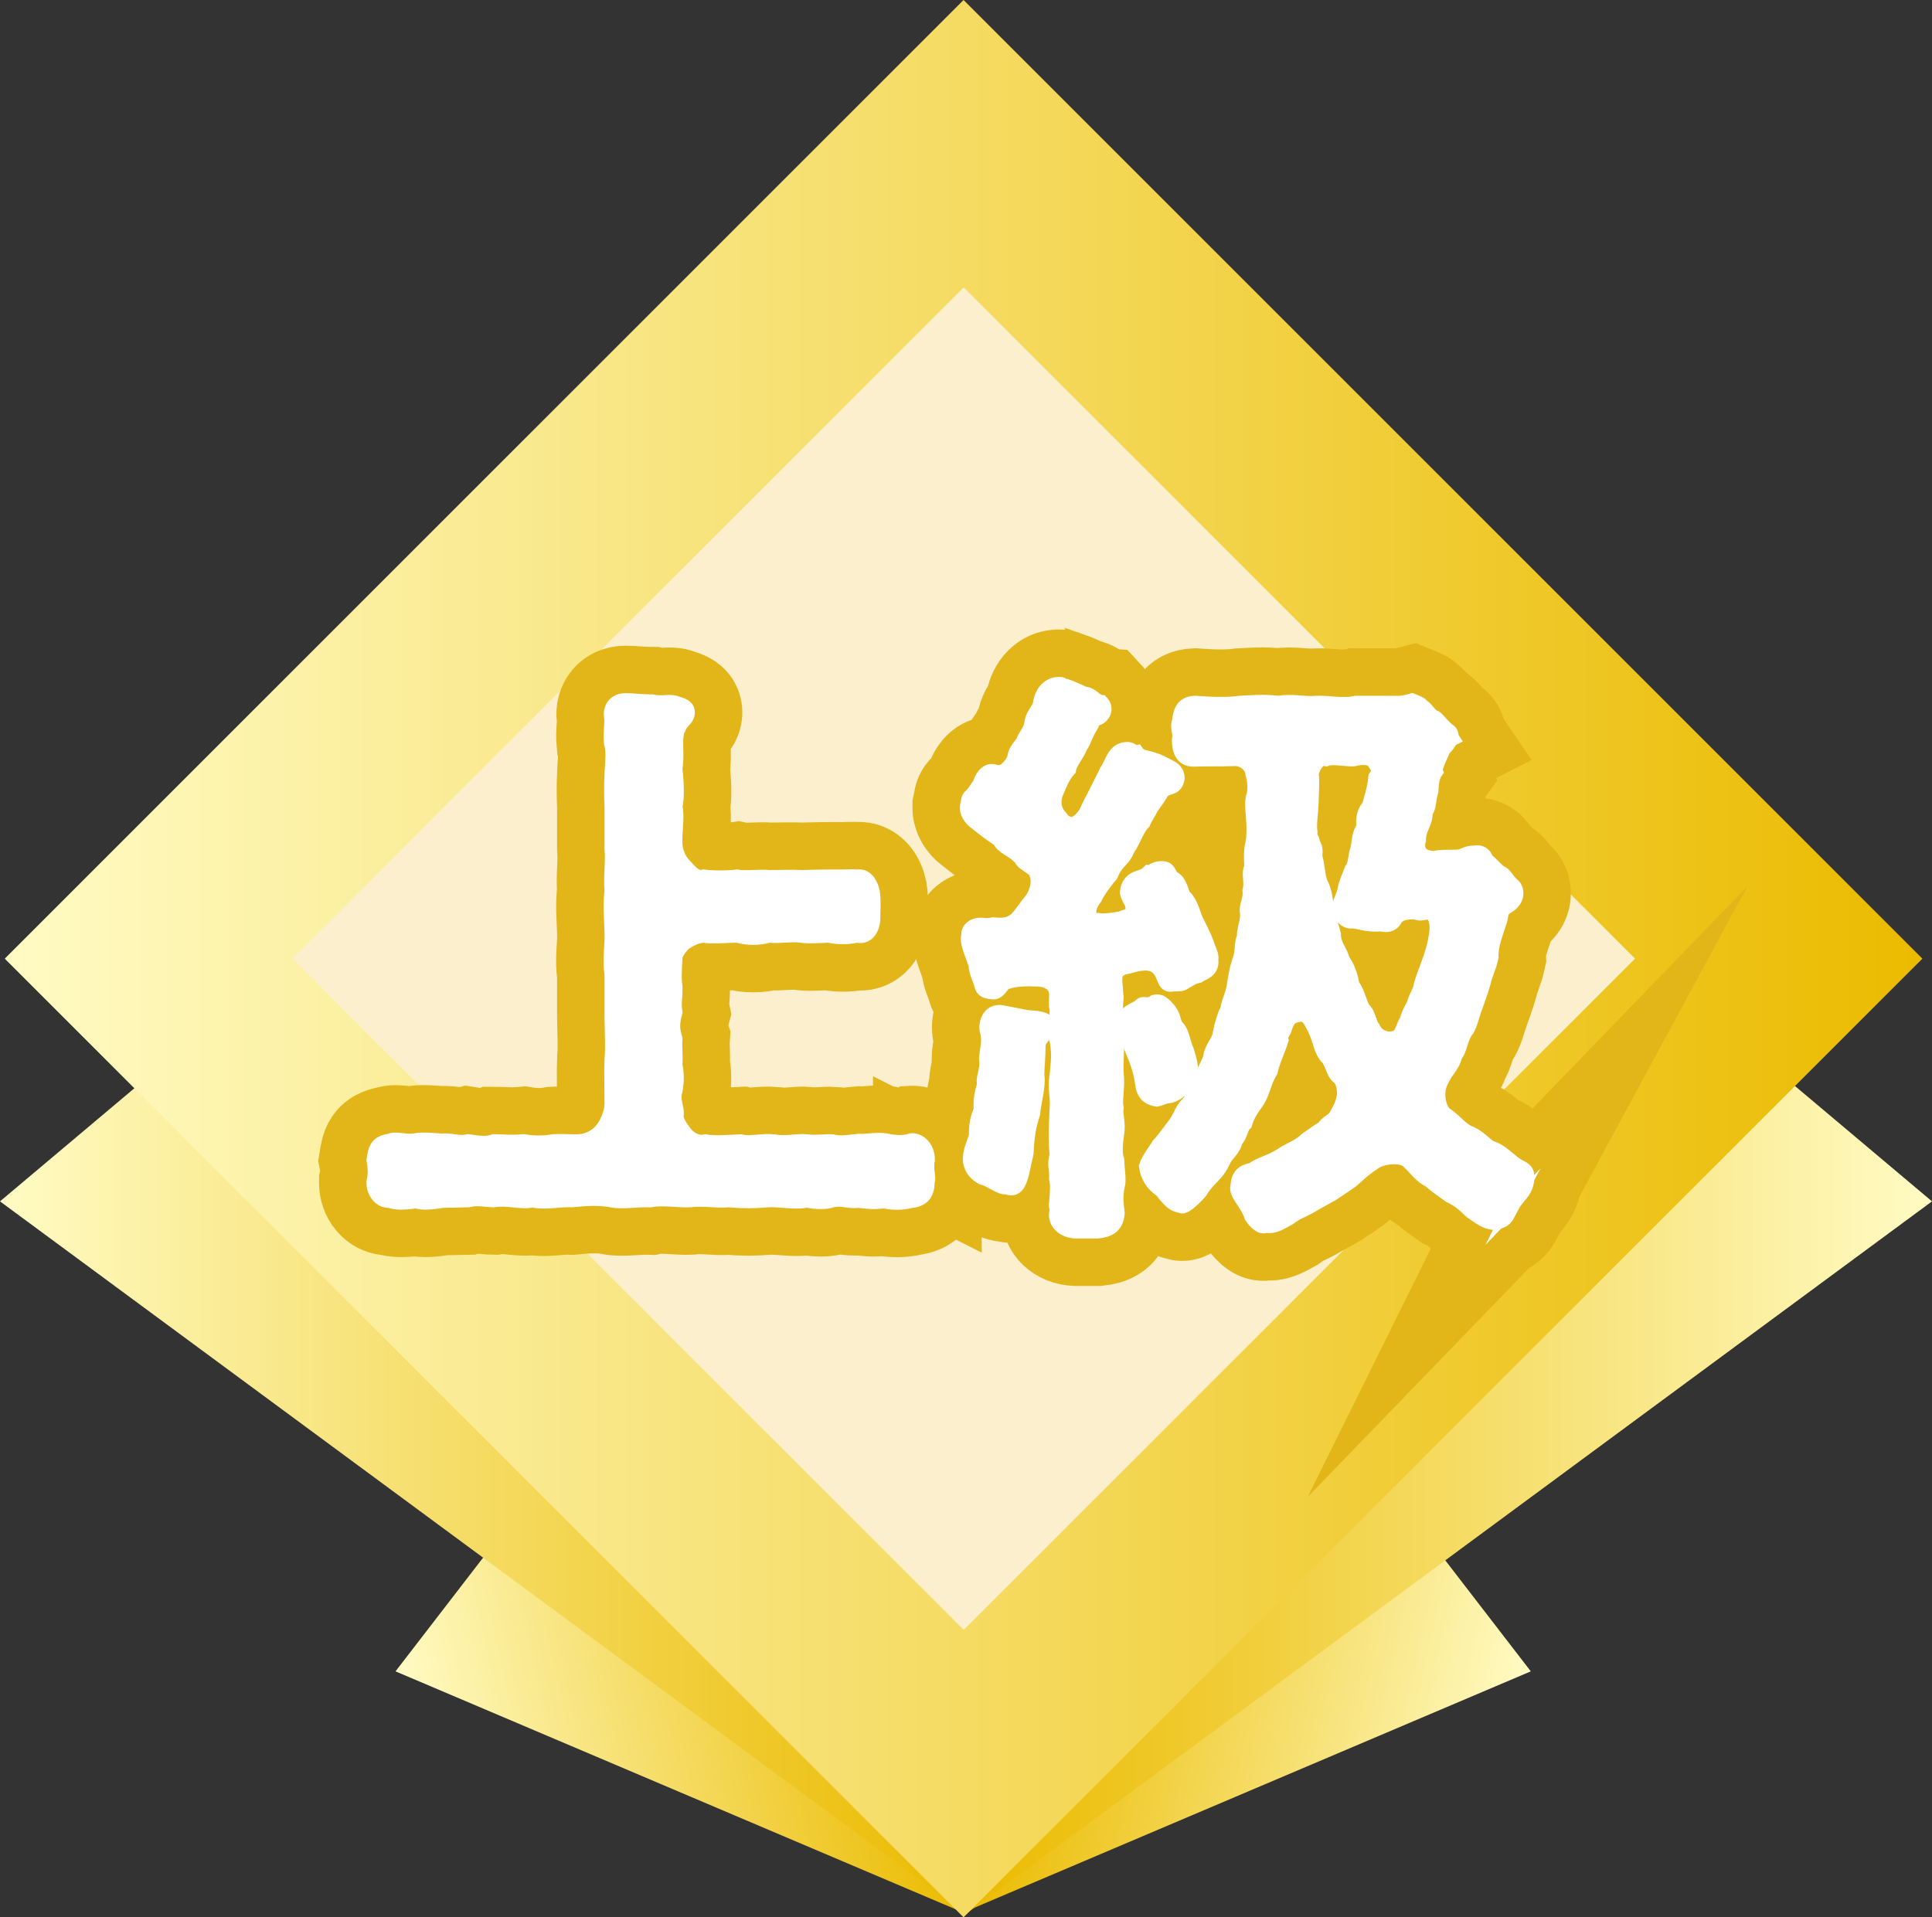 <?xml version="1.0" encoding="UTF-8"?>
<svg id="_レイヤー_2" data-name="レイヤー 2" xmlns="http://www.w3.org/2000/svg" xmlns:xlink="http://www.w3.org/1999/xlink" viewBox="0 0 142.54 141.48">
  <rect x="0" y="0" width="142.54" height="141.48" fill="#333333" stroke="none"/>
  <defs>
    <style>
      .cls-1 {
        fill: #fcefce;
      }

      .cls-1, .cls-2, .cls-3, .cls-4, .cls-5, .cls-6 {
        stroke-width: 0px;
      }

      .cls-2 {
        fill: url(#_新規グラデーションスウォッチ_3);
      }

      .cls-3 {
        fill: url(#_新規グラデーションスウォッチ_3-5);
      }

      .cls-4 {
        fill: url(#_新規グラデーションスウォッチ_3-2);
      }

      .cls-5 {
        fill: url(#_新規グラデーションスウォッチ_3-4);
      }

      .cls-6 {
        fill: url(#_新規グラデーションスウォッチ_3-3);
      }

      .cls-7 {
        fill: none;
        stroke: #e2b518;
        stroke-width: 8px;
      }

      .cls-7, .cls-8 {
        stroke-miterlimit: 10;
      }

      .cls-8 {
        fill: #fff;
        stroke: #fff;
      }
    </style>
    <linearGradient id="_新規グラデーションスウォッチ_3" data-name="新規グラデーションスウォッチ 3" x1="-50.47" y1="119.04" x2="-13.18" y2="119.04" gradientTransform="translate(54.52 2.64) rotate(-12.3)" gradientUnits="userSpaceOnUse">
      <stop offset="0" stop-color="#fffbc4"/>
      <stop offset="1" stop-color="#ebbb00"/>
    </linearGradient>
    <linearGradient id="_新規グラデーションスウォッチ_3-2" data-name="新規グラデーションスウォッチ 3" x1="-93.05" y1="109.75" x2="-55.76" y2="109.75" gradientTransform="translate(44.02 2.64) rotate(-167.7) scale(1 -1)" xlink:href="#_新規グラデーションスウォッチ_3"/>
    <linearGradient id="_新規グラデーションスウォッチ_3-3" data-name="新規グラデーションスウォッチ 3" x1="0" y1="108.24" x2="71.24" y2="108.24" gradientTransform="matrix(1,0,0,1,0,0)" xlink:href="#_新規グラデーションスウォッチ_3"/>
    <linearGradient id="_新規グラデーションスウォッチ_3-4" data-name="新規グラデーションスウォッチ 3" x1="-420.01" y1="108.24" x2="-348.77" y2="108.24" gradientTransform="translate(-277.47) rotate(-180) scale(1 -1)" xlink:href="#_新規グラデーションスウォッチ_3"/>
    <linearGradient id="_新規グラデーションスウォッチ_3-5" data-name="新規グラデーションスウォッチ 3" x1=".35" y1="70.74" x2="141.83" y2="70.74" gradientTransform="matrix(1,0,0,1,0,0)" xlink:href="#_新規グラデーションスウォッチ_3"/>
  </defs>
  <g id="_レイヤー_1-2" data-name="レイヤー 1">
    <g>
      <polygon class="cls-2" points="41.86 106.87 29.18 123.33 71.24 141.2 41.86 106.87"/>
      <polygon class="cls-4" points="100.26 106.87 112.94 123.33 70.88 141.2 100.26 106.87"/>
      <polygon class="cls-6" points="15.89 75.27 0 88.65 71.24 141.2 15.89 75.27"/>
      <polygon class="cls-5" points="126.65 75.27 142.54 88.65 71.3 141.2 126.65 75.27"/>
      <rect class="cls-1" x="28.57" y="28.22" width="85.04" height="85.04" transform="translate(-29.2 70.99) rotate(-45)"/>
      <path class="cls-3" d="M71.09,141.48L.35,70.74,71.09,0l70.74,70.74-70.74,70.74ZM21.57,70.74l49.53,49.53,49.53-49.53-49.53-49.53-49.53,49.53Z"/>
      <g>
        <path class="cls-7" d="M68.41,85.92v.09c0,.35.09.66.09.92,0,.09,0,.18-.04.26,0,.88-.35,1.36-1.23,1.45-.35.09-.7.13-1.01.13-.4,0-.7-.04-.92-.09-.35,0-.62.04-.84.04-.35,0-.62-.04-1.1-.09-.75.09-1.19-.18-1.94-.04-.22.09-.53.13-.84.13-.4,0-.79-.04-1.06-.13-.22.09-.48.09-.79.09-.66,0-1.45-.13-2.07-.09-1.06.09-1.8.09-2.9,0-.92.09-1.8-.13-2.86,0-.84.04-2.11-.18-2.91,0-1.14-.04-2.07.18-2.9,0-.97-.18-2.02-.09-2.9,0-.7-.04-1.36.09-2.02.09-.31,0-.57,0-.88-.09-.79.22-1.8-.18-2.86,0-.48,0-1.23-.18-1.89,0l-1.89.04c-.53.09-.92.13-1.28.13-.26,0-.48-.04-.66-.09-.31.04-.7.09-1.14.09-.31,0-.57-.04-.84-.13-.7.04-1.19-.66-1.19-1.32v-.13c.04-.18.09-.44.09-.66,0-.31-.04-.66-.09-.92.13-.84.22-1.28,1.19-1.45.57-.22,1.28.13,1.98-.04.44-.09,1.32,0,1.94.04.57-.09,1.23.22,1.89.04.57.09,1.36.22,1.89,0,.57,0,1.28.09,2.2,0,.79.13,1.5.13,2.2,0,.88-.04,1.41.04,1.94,0s1.23-.31,1.67-.92c.35-.44.66-1.23.66-1.85,0-.97-.04-2.38,0-3.26.09-.97,0-2.2,0-3.12v-3.12c-.18-1.19.04-2.07,0-3.12-.04-1.23-.13-1.94,0-3.08-.09-1.14.09-2.02,0-3.12v-3.08c-.04-.88-.04-1.67,0-2.33,0-.62.18-1.67-.04-2.33-.09-.92.09-1.5,0-1.98-.09-.7.35-1.23,1.06-1.23h.13c.48,0,1.06.09,1.89.09.75.18,1.28-.09,1.8.13.26.09.66.18.79.48.13.35-.09.66-.22.79-.44.44-.35.62-.48.7-.26.79,0,1.85-.18,2.86.09.92.18,2.11,0,2.82.18.84-.04,1.63,0,2.77.04.57.26,1.14.7,1.58.57.66.92.92,1.36.79.66.09,1.85.09,2.46,0,.57.13,1.63-.04,2.42.04.66,0,1.58-.04,2.42,0,1.19-.04,2.02-.04,3.04-.04.4,0,.66-.04.97,0,.84-.13,1.19.84,1.23,1.45.04.44,0,1.01,0,1.5.04.75-.35,1.67-1.23,1.45-.7.18-1.58.13-2.07,0-.84.04-1.63.09-2.07,0-.79-.09-1.72.09-2.33,0-.75.22-1.58.22-2.38,0-.62,0-1.94.13-2.46,0-.35.04-.75.13-1.36.53-.26.22-.79.88-.7,1.14-.04.62-.09,1.58,0,2.02.04.84-.13,1.28,0,1.94-.22.79-.22,1.28,0,1.94-.04.57.04,1.19,0,1.94.13.66.13,1.32,0,1.94-.22.66.18,1.28.09,1.8-.04.4.35.92.66,1.32.4.48.97.7,1.45.57.7.13,1.63.04,2.6,0,.7.18,1.41-.09,2.46,0,.79.18,1.76-.09,2.42,0,.7.09,1.36-.04,1.89,0,.62.18,1.41,0,1.94-.04.53.04,1.32-.13,1.94-.04.57.13,1.36.22,1.94,0,.62-.04,1.23.57,1.23,1.41v.09c-.04.09-.04.22-.04.31Z"/>
        <path class="cls-7" d="M82.4,73.6c-.04.92-.22,2.24,0,2.99.09.88-.04,1.63,0,2.6.13.97-.13,1.94,0,2.55-.09.53.18,1.14.04,1.94-.09.53-.18,1.45,0,1.89.04.84.18,1.54.04,1.98-.18.79-.04,1.54,0,1.98-.09,1.06-.75,1.28-1.5,1.36h-1.63c-.92-.04-1.54-.66-1.45-1.36.13-.4-.09-.44,0-.75.04-.57.13-1.32,0-1.8.04-.75-.18-1.01.04-1.76-.13-1.19-.04-2.46,0-3.48.09-.7-.18-1.41,0-2.42.09-1.01.18-1.54,0-2.51-.18-.75,0-1.58,0-2.33-.18-.57.18-1.28-.31-1.8-.57-.48-1.1-.35-1.67-.4-.53,0-1.36.04-1.89.31-.22.31-.48.66-.75.66-.84-.04-.88-.31-.97-.66-.09-.35-.35-.75-.4-1.41-.31-.92-.57-1.45-.57-1.94,0-.09.04-.18.04-.31,0-.4.44-.79,1.14-.7.31.04.48,0,.7-.04.57.04,1.01.09,1.54-.26.35-.22.79-.97,1.28-1.54.31-.44.7-1.36.26-2.11-.31-.35-.92-.57-1.01-.88-.66-.75-1.28-.75-1.63-1.41-.66-.44-1.19-.84-1.72-1.28-.18-.09-.66-.57-.66-1.06v-.13c.09-.4.04-.62.31-.84.26-.22.44-.62.66-.88.04-.31.44-1.01.97-.92.48.18.97.13,1.54-.88.04-.53.26-.75.66-1.28.18-.57.48-.66.62-1.36.04-.62.53-.97.62-1.41.04-.48.4-1.45,1.36-1.5h.13c.26,0,.4.26.57.18.26.09.66.26,1.23.53.62.04.79.57,1.28.62.53.57.04,1.14-.22,1.23s-.44.18-.48.48c-.48.75-.53,1.19-.84,1.63-.22.57-.79,1.23-.84,1.67-.48.53-.66,1.1-.88,1.58-.35.75-.22,1.45.31,1.98.18.26.26.31.53.4.31.18.79-.18,1.06-.53.26-.31.35-.7.7-1.32.35-.7.66-1.28,1.01-2.02.44-.62.53-1.58,1.5-1.63.35-.04.48.26.75.22.26.4.7.35,1.28.57.22.04.84.35,1.32.62.22.13.53.48.4.92-.18.7-.75.44-1.14.88-.13.31-.4.62-.75,1.14-.22.44-.35.57-.62,1.14-.48.48-.62,1.19-1.14,1.94-.31.84-.84.88-1.23,1.89-.31.35-.92,1.14-1.19,1.72-.7.88-.44,1.67.22,1.58.4.09,1.19-.04,1.67-.13.53-.22.92-.18.84-.79-.04-.44-.44-.84-.4-1.14s.13-.84.84-1.06c.35-.13.48-.13.75-.4.18.04.4-.31.97-.31.7,0,.48.53.97.79.31.18.48.66.66,1.23.44.35.66,1.01.88,1.67.4.84.62,1.23.84,1.8.22.7.4.84.35,1.32.09.84-.66.97-.97,1.19-.53.13-.53.22-.97.44-.18.18-.48.18-.88.18-.84.18-.53-.66-1.23-1.28-.48-.4-1.19-.26-1.72-.13-.35.13-.88.13-1.14.44-.31.35-.13.88-.09,1.89ZM77.39,75.75c0,.53-.75.84-.75,1.41,0,.84-.09,1.63-.09,2.16.13.88-.26,2.07-.31,2.86-.31.92-.44,1.8-.48,2.9l-.35,1.58c-.18.62-.4,1.28-1.14.97-.48.09-1.28-.62-1.8-.7-.4-.22-.79-.53-.92-1.19-.09-.75.31-1.41.44-1.98-.04-.57.09-1.36.35-1.85-.04-.53,0-1.19.26-1.89-.18-.4.26-1.06.13-1.89,0-.48.26-1.14.09-1.94-.22-.53.09-1.76,1.19-1.5l1.8.35c1.01.04,1.58.18,1.58.7ZM84.25,80.02c-.09-.79-.31-1.5-.7-2.42-.44-1.06-.66-1.89-.62-2.11-.13-.48.26-.79.88-1.1.26.09.22-.4.66-.31.31.04.53-.04.7-.18.44-.09.66.09,1.14.66.4.53.26.97.62,1.28.35.4.4,1.14.66,1.67.26.79.4,1.67.35,1.98-.04.62-.62.75-.88,1.01-.4.35-.7.4-1.01.44-.22.04-.48.18-.7.22-.75-.13-1.01-.53-1.1-1.14ZM111.49,89.18c-.26.48-.31.92-1.14,1.06-.62.09-1.28-.44-1.85-.84-.53-.53-.97-.88-1.54-1.14-.66-.48-.97-.66-1.5-1.14-.62-.26-1.14-1.01-1.5-1.32-.48-.62-2.02-.4-2.55,0-.62.4-1.01.75-1.54,1.23-.35.31-1.14.79-1.58,1.1-.62.35-1.06.57-1.72.97-.48.26-.84.35-1.5.84-.79.44-1.14.62-1.67.53-.44.22-.92-.44-1.1-.7-.31-1.01-1.23-1.67-1.01-2.29.04-.75.4-1.06,1.1-1.19.57-.44,1.28-.53,2.11-1.06.7-.48,1.32-.62,1.94-1.23.48-.31.79-.57,1.19-.79.22-.4.7-.53.88-.84.09-.18.48-.7.62-1.5.04-.35,0-1.1-.44-1.41-.26-.18-.4-.79-.7-1.32-.31-.26-.53-.75-.66-1.28-.22-.62-.35-.97-.57-1.32-.31-.66-.7-.7-.97-.62-.44.09-.75.18-1.01,1.1-.22.4-.31.53-.22.75-.22.7-.66,1.63-.79,2.29-.53.88-.48,1.36-.97,2.2-.13.22-.66.79-.92,1.67-.31.26-.26.75-.7,1.28-.13.62-.66.97-.84,1.36-.26.53-.4.79-.88,1.28-.35.35-.79.88-.88,1.1-.66.75-1.28,1.23-1.45,1.06-.79-.09-1.19-.88-1.5-1.19-.57-.35-1.01-1.01-1.1-1.76.18-.57.7-1.19.92-1.58.26-.26.79-.97,1.14-1.45.4-.44.57-1.19,1.01-1.58.44-.48.44-.88.88-1.67.18-.44.62-1.28.79-1.76.04-.66.66-1.23.7-1.76.13-.66.35-1.41.57-1.8.04-.53.4-1.1.48-1.8.09-.57.18-1.19.4-1.8.26-.7.09-1.19.35-1.76-.09-.35.26-1.1.22-1.67-.13-.66.26-.97.18-1.72.18-.7-.13-1.19.13-1.76-.04-.79-.04-1.28.09-1.76.09-.4.09-1.23.04-1.76,0-.44-.18-1.23.04-1.76.09-.44.09-.92-.09-1.58-.04-.66-.79-1.1-1.28-1.06-1.28.04-1.63,0-2.95.04-.79.04-1.19-.44-1.19-1.5.13-.35-.18-1.01,0-1.28.09-.79.26-1.41,1.19-1.45,1.23.09,2.38.13,3.34,0,.79-.04,1.67-.13,2.82,0,1.14-.18,1.8.09,2.86,0,.7-.04,1.98.22,2.86,0h2.82c.62.04.97-.09,1.32-.18.44.18.62.22.79.44.35.18.48.66.97.84.22.18.66.75.92.92.35.22.18.4.35.66-.26.13-.31.48-.7.79-.04.26-.66,1.28-.53,1.63-.26.35-.31.75-.35,1.45-.22.75-.13,1.19-.4,1.5-.04.44-.04.57-.26,1.06-.18.4-.26.7-.26,1.06-.18.62.04,1.28,1.14,1.28.31-.09.97-.09,1.54-.09.66,0,.66-.31,1.41-.31.44-.09.79.13.88.53.31.22.75.75,1.01.92.44.18.48.57,1.01,1.01.13.13.26.44.18.79-.13.48-.53.7-.75.84-.4.22-.31.66-.44,1.01-.31.97-.66,1.8-.62,2.64-.18.84-.44,1.23-.57,1.85-.22.79-.44,1.32-.62,1.85-.26.7-.4,1.45-.7,1.8-.4.53-.4,1.36-.79,1.76-.13.75-.62,1.01-1.06,1.98-.35.75-.18,1.85.31,2.33.48.22,1.19,1.14,1.76,1.36.7.26,1.19.88,1.58,1.1.62.18.97.53,1.67,1.1.53.44,1.06.4,1.06,1.06v.22c-.13,1.06-.75,1.19-1.23,2.16ZM105.37,67.35c-.35,0-.57.18-.92,0-.75-.04-1.28.09-1.54.57-.22.4-.7.4-.97.31-1.23.09-1.67-.22-2.2-.22-.4.09-1.06-.48-.92-1.01-.04-.48.18-.66.35-1.28.04-.44.4-1.23.53-1.58.31-.4.22-.97.44-1.54.09-.44.09-1.14.44-1.54-.09-.66.04-1.23.4-1.58.13-.53.4-1.28.48-2.16.22-.31.31-.44.04-.84-.18-.26-.22-.66-1.45-.48-.26.18-1.67-.18-2.2.04-.53-.18-.97.57-1.06,1.06.09.53,0,1.41,0,2.11-.04.92-.18,1.58-.09,2.2-.09.44.18.35.18.79.22.35.22.53.18,1.01.18.57.18,1.32.4,1.94.31.57.4,1.23.44,1.94,0,.53.35,1.01.53,1.85,0,.79.44,1.1.66,1.89.35.48.62,1.19.7,1.85.4.44.57,1.41.84,1.8.35.22.48,1.19.7,1.36.4.88,1.5.97,1.94.48.26-.44.26-.7.48-1.01.13-.44.22-.66.57-1.28,0-.31.48-.97.48-1.36.22-.79.92-2.33,1.06-3.34.31-1.36-.09-1.94-.48-1.98Z"/>
      </g>
      <g>
        <path class="cls-8" d="M68.41,85.92v.09c0,.35.09.66.09.92,0,.09,0,.18-.04.26,0,.88-.35,1.36-1.23,1.45-.35.09-.7.13-1.01.13-.4,0-.7-.04-.92-.09-.35,0-.62.04-.84.04-.35,0-.62-.04-1.1-.09-.75.09-1.19-.18-1.94-.04-.22.09-.53.13-.84.13-.4,0-.79-.04-1.06-.13-.22.09-.48.09-.79.09-.66,0-1.45-.13-2.07-.09-1.06.09-1.8.09-2.9,0-.92.09-1.8-.13-2.86,0-.84.04-2.11-.18-2.91,0-1.14-.04-2.07.18-2.9,0-.97-.18-2.02-.09-2.9,0-.7-.04-1.36.09-2.02.09-.31,0-.57,0-.88-.09-.79.22-1.8-.18-2.86,0-.48,0-1.23-.18-1.89,0l-1.89.04c-.53.09-.92.13-1.28.13-.26,0-.48-.04-.66-.09-.31.04-.7.09-1.14.09-.31,0-.57-.04-.84-.13-.7.04-1.19-.66-1.19-1.32v-.13c.04-.18.09-.44.09-.66,0-.31-.04-.66-.09-.92.13-.84.22-1.28,1.19-1.45.57-.22,1.28.13,1.98-.04.44-.09,1.32,0,1.94.04.57-.09,1.23.22,1.89.04.57.09,1.36.22,1.89,0,.57,0,1.28.09,2.2,0,.79.13,1.5.13,2.2,0,.88-.04,1.41.04,1.94,0s1.23-.31,1.67-.92c.35-.44.66-1.23.66-1.85,0-.97-.04-2.38,0-3.26.09-.97,0-2.2,0-3.12v-3.12c-.18-1.19.04-2.07,0-3.12-.04-1.23-.13-1.94,0-3.08-.09-1.14.09-2.02,0-3.12v-3.08c-.04-.88-.04-1.67,0-2.33,0-.62.18-1.67-.04-2.33-.09-.92.09-1.5,0-1.98-.09-.7.35-1.23,1.06-1.23h.13c.48,0,1.06.09,1.89.09.75.18,1.28-.09,1.8.13.26.09.66.18.79.48.13.35-.09.66-.22.79-.44.44-.35.62-.48.7-.26.79,0,1.85-.18,2.86.09.92.18,2.11,0,2.82.18.84-.04,1.63,0,2.77.04.57.26,1.14.7,1.58.57.66.92.92,1.36.79.66.09,1.85.09,2.46,0,.57.13,1.63-.04,2.42.04.66,0,1.58-.04,2.42,0,1.19-.04,2.02-.04,3.04-.04.4,0,.66-.04.97,0,.84-.13,1.19.84,1.23,1.45.04.44,0,1.01,0,1.5.04.75-.35,1.67-1.23,1.45-.7.18-1.58.13-2.07,0-.84.04-1.63.09-2.07,0-.79-.09-1.72.09-2.33,0-.75.22-1.58.22-2.38,0-.62,0-1.94.13-2.46,0-.35.04-.75.13-1.36.53-.26.22-.79.88-.7,1.14-.04.62-.09,1.58,0,2.02.04.84-.13,1.28,0,1.94-.22.79-.22,1.28,0,1.94-.04.57.04,1.19,0,1.94.13.66.13,1.32,0,1.94-.22.66.18,1.28.09,1.8-.04.4.35.92.66,1.32.4.48.97.7,1.45.57.7.13,1.63.04,2.6,0,.7.18,1.41-.09,2.46,0,.79.18,1.76-.09,2.42,0,.7.09,1.36-.04,1.89,0,.62.18,1.41,0,1.94-.04.53.04,1.32-.13,1.94-.04.57.13,1.36.22,1.94,0,.62-.04,1.23.57,1.23,1.41v.09c-.04.09-.04.22-.04.31Z"/>
        <path class="cls-8" d="M82.4,73.6c-.04.92-.22,2.24,0,2.99.09.88-.04,1.63,0,2.6.13.97-.13,1.94,0,2.55-.09.53.18,1.14.04,1.94-.09.53-.18,1.45,0,1.89.04.84.18,1.54.04,1.98-.18.79-.04,1.54,0,1.98-.09,1.06-.75,1.28-1.5,1.36h-1.63c-.92-.04-1.54-.66-1.45-1.36.13-.4-.09-.44,0-.75.04-.57.13-1.32,0-1.8.04-.75-.18-1.01.04-1.76-.13-1.19-.04-2.46,0-3.48.09-.7-.18-1.41,0-2.42.09-1.01.18-1.54,0-2.51-.18-.75,0-1.58,0-2.33-.18-.57.18-1.28-.31-1.8-.57-.48-1.1-.35-1.67-.4-.53,0-1.36.04-1.89.31-.22.31-.48.66-.75.66-.84-.04-.88-.31-.97-.66-.09-.35-.35-.75-.4-1.41-.31-.92-.57-1.45-.57-1.94,0-.09.04-.18.04-.31,0-.4.44-.79,1.14-.7.31.04.48,0,.7-.04.57.04,1.01.09,1.54-.26.35-.22.79-.97,1.28-1.54.31-.44.7-1.36.26-2.11-.31-.35-.92-.57-1.01-.88-.66-.75-1.28-.75-1.63-1.41-.66-.44-1.19-.84-1.72-1.28-.18-.09-.66-.57-.66-1.06v-.13c.09-.4.04-.62.31-.84.26-.22.44-.62.66-.88.04-.31.44-1.01.97-.92.48.18.97.13,1.54-.88.04-.53.26-.75.66-1.28.18-.57.48-.66.62-1.36.04-.62.53-.97.62-1.41.04-.48.4-1.45,1.36-1.5h.13c.26,0,.4.26.57.18.26.09.66.26,1.23.53.62.04.79.57,1.28.62.53.57.04,1.14-.22,1.23s-.44.18-.48.48c-.48.75-.53,1.19-.84,1.63-.22.57-.79,1.23-.84,1.67-.48.53-.66,1.1-.88,1.58-.35.75-.22,1.45.31,1.98.18.26.26.31.53.4.31.18.79-.18,1.06-.53.26-.31.35-.7.7-1.32.35-.7.66-1.28,1.01-2.02.44-.62.53-1.58,1.5-1.63.35-.04.48.26.75.22.26.4.7.35,1.28.57.22.04.84.35,1.32.62.22.13.53.48.4.92-.18.7-.75.44-1.14.88-.13.31-.4.62-.75,1.14-.22.44-.35.57-.62,1.14-.48.48-.62,1.19-1.14,1.94-.31.84-.84.88-1.23,1.89-.31.35-.92,1.14-1.19,1.72-.7.88-.44,1.67.22,1.58.4.09,1.19-.04,1.67-.13.53-.22.92-.18.84-.79-.04-.44-.44-.84-.4-1.14s.13-.84.84-1.06c.35-.13.48-.13.75-.4.18.04.4-.31.97-.31.7,0,.48.53.97.79.31.18.48.66.66,1.23.44.35.66,1.01.88,1.67.4.84.62,1.23.84,1.8.22.7.4.84.35,1.32.09.84-.66.97-.97,1.19-.53.13-.53.22-.97.44-.18.18-.48.18-.88.18-.84.18-.53-.66-1.23-1.28-.48-.4-1.19-.26-1.72-.13-.35.13-.88.13-1.14.44-.31.35-.13.88-.09,1.89ZM77.39,75.75c0,.53-.75.84-.75,1.41,0,.84-.09,1.63-.09,2.16.13.88-.26,2.07-.31,2.86-.31.92-.44,1.8-.48,2.9l-.35,1.58c-.18.62-.4,1.28-1.14.97-.48.09-1.28-.62-1.8-.7-.4-.22-.79-.53-.92-1.19-.09-.75.31-1.41.44-1.98-.04-.57.09-1.36.35-1.85-.04-.53,0-1.19.26-1.89-.18-.4.26-1.06.13-1.89,0-.48.26-1.14.09-1.94-.22-.53.09-1.76,1.19-1.5l1.8.35c1.01.04,1.58.18,1.58.7ZM84.25,80.02c-.09-.79-.31-1.5-.7-2.42-.44-1.06-.66-1.89-.62-2.11-.13-.48.26-.79.88-1.1.26.09.22-.4.66-.31.31.04.53-.04.7-.18.44-.09.66.09,1.14.66.4.53.26.97.62,1.28.35.4.4,1.14.66,1.67.26.79.4,1.67.35,1.98-.04.62-.62.75-.88,1.01-.4.35-.7.4-1.01.44-.22.04-.48.18-.7.22-.75-.13-1.01-.53-1.1-1.14ZM111.49,89.18c-.26.48-.31.92-1.14,1.06-.62.09-1.28-.44-1.85-.84-.53-.53-.97-.88-1.54-1.14-.66-.48-.97-.66-1.5-1.14-.62-.26-1.14-1.01-1.5-1.32-.48-.62-2.02-.4-2.55,0-.62.4-1.01.75-1.54,1.23-.35.31-1.14.79-1.58,1.1-.62.35-1.06.57-1.72.97-.48.26-.84.35-1.5.84-.79.44-1.14.62-1.67.53-.44.22-.92-.44-1.1-.7-.31-1.01-1.23-1.67-1.01-2.29.04-.75.4-1.06,1.1-1.19.57-.44,1.28-.53,2.11-1.06.7-.48,1.32-.62,1.94-1.23.48-.31.79-.57,1.19-.79.22-.4.7-.53.88-.84.09-.18.48-.7.62-1.5.04-.35,0-1.1-.44-1.41-.26-.18-.4-.79-.7-1.32-.31-.26-.53-.75-.66-1.28-.22-.62-.35-.97-.57-1.32-.31-.66-.7-.7-.97-.62-.44.09-.75.18-1.01,1.1-.22.4-.31.53-.22.75-.22.7-.66,1.63-.79,2.29-.53.88-.48,1.36-.97,2.2-.13.22-.66.79-.92,1.67-.31.26-.26.75-.7,1.28-.13.62-.66.97-.84,1.36-.26.53-.4.79-.88,1.28-.35.35-.79.88-.88,1.1-.66.75-1.28,1.23-1.45,1.06-.79-.09-1.19-.88-1.5-1.19-.57-.35-1.01-1.01-1.1-1.76.18-.57.7-1.19.92-1.58.26-.26.79-.97,1.14-1.45.4-.44.57-1.19,1.01-1.58.44-.48.44-.88.88-1.67.18-.44.62-1.28.79-1.76.04-.66.66-1.23.7-1.76.13-.66.35-1.41.57-1.8.04-.53.4-1.1.48-1.8.09-.57.18-1.19.4-1.8.26-.7.09-1.19.35-1.76-.09-.35.26-1.1.22-1.67-.13-.66.26-.97.18-1.72.18-.7-.13-1.19.13-1.76-.04-.79-.04-1.28.09-1.76.09-.4.09-1.23.04-1.76,0-.44-.18-1.23.04-1.76.09-.44.09-.92-.09-1.58-.04-.66-.79-1.1-1.28-1.06-1.28.04-1.63,0-2.95.04-.79.04-1.19-.44-1.19-1.5.13-.35-.18-1.01,0-1.28.09-.79.26-1.41,1.19-1.45,1.23.09,2.38.13,3.34,0,.79-.04,1.67-.13,2.82,0,1.14-.18,1.8.09,2.86,0,.7-.04,1.98.22,2.86,0h2.82c.62.04.97-.09,1.32-.18.44.18.62.22.79.44.35.18.48.66.97.84.22.18.66.75.92.92.35.22.18.4.35.66-.26.13-.31.48-.7.79-.04.26-.66,1.28-.53,1.63-.26.35-.31.75-.35,1.45-.22.75-.13,1.19-.4,1.5-.04.44-.04.57-.26,1.06-.18.4-.26.7-.26,1.06-.18.62.04,1.28,1.14,1.28.31-.09.97-.09,1.54-.09.66,0,.66-.31,1.41-.31.44-.09.79.13.88.53.31.22.75.75,1.01.92.44.18.48.57,1.01,1.01.13.13.26.44.18.79-.13.48-.53.7-.75.84-.4.22-.31.66-.44,1.01-.31.97-.66,1.8-.62,2.64-.18.84-.44,1.23-.57,1.85-.22.79-.44,1.32-.62,1.85-.26.7-.4,1.45-.7,1.8-.4.53-.4,1.36-.79,1.76-.13.75-.62,1.01-1.06,1.98-.35.75-.18,1.85.31,2.33.48.22,1.19,1.14,1.76,1.36.7.26,1.19.88,1.58,1.1.62.18.97.53,1.67,1.1.53.44,1.06.4,1.06,1.06v.22c-.13,1.06-.75,1.19-1.23,2.16ZM105.37,67.35c-.35,0-.57.18-.92,0-.75-.04-1.28.09-1.54.57-.22.4-.7.4-.97.31-1.23.09-1.67-.22-2.2-.22-.4.09-1.06-.48-.92-1.01-.04-.48.18-.66.35-1.28.04-.44.4-1.23.53-1.58.31-.4.22-.97.44-1.54.09-.44.09-1.14.44-1.54-.09-.66.04-1.23.4-1.58.13-.53.4-1.28.48-2.16.22-.31.31-.44.04-.84-.18-.26-.22-.66-1.45-.48-.26.18-1.67-.18-2.2.04-.53-.18-.97.57-1.06,1.06.09.53,0,1.41,0,2.11-.04.92-.18,1.58-.09,2.2-.09.44.18.35.18.79.22.35.22.53.18,1.01.18.57.18,1.32.4,1.94.31.57.4,1.23.44,1.94,0,.53.35,1.01.53,1.85,0,.79.44,1.1.66,1.89.35.48.62,1.19.7,1.85.4.44.57,1.41.84,1.8.35.22.48,1.19.7,1.36.4.88,1.5.97,1.94.48.26-.44.26-.7.48-1.01.13-.44.22-.66.57-1.28,0-.31.48-.97.48-1.36.22-.79.92-2.33,1.06-3.34.31-1.36-.09-1.94-.48-1.98Z"/>
      </g>
    </g>
  </g>
</svg>